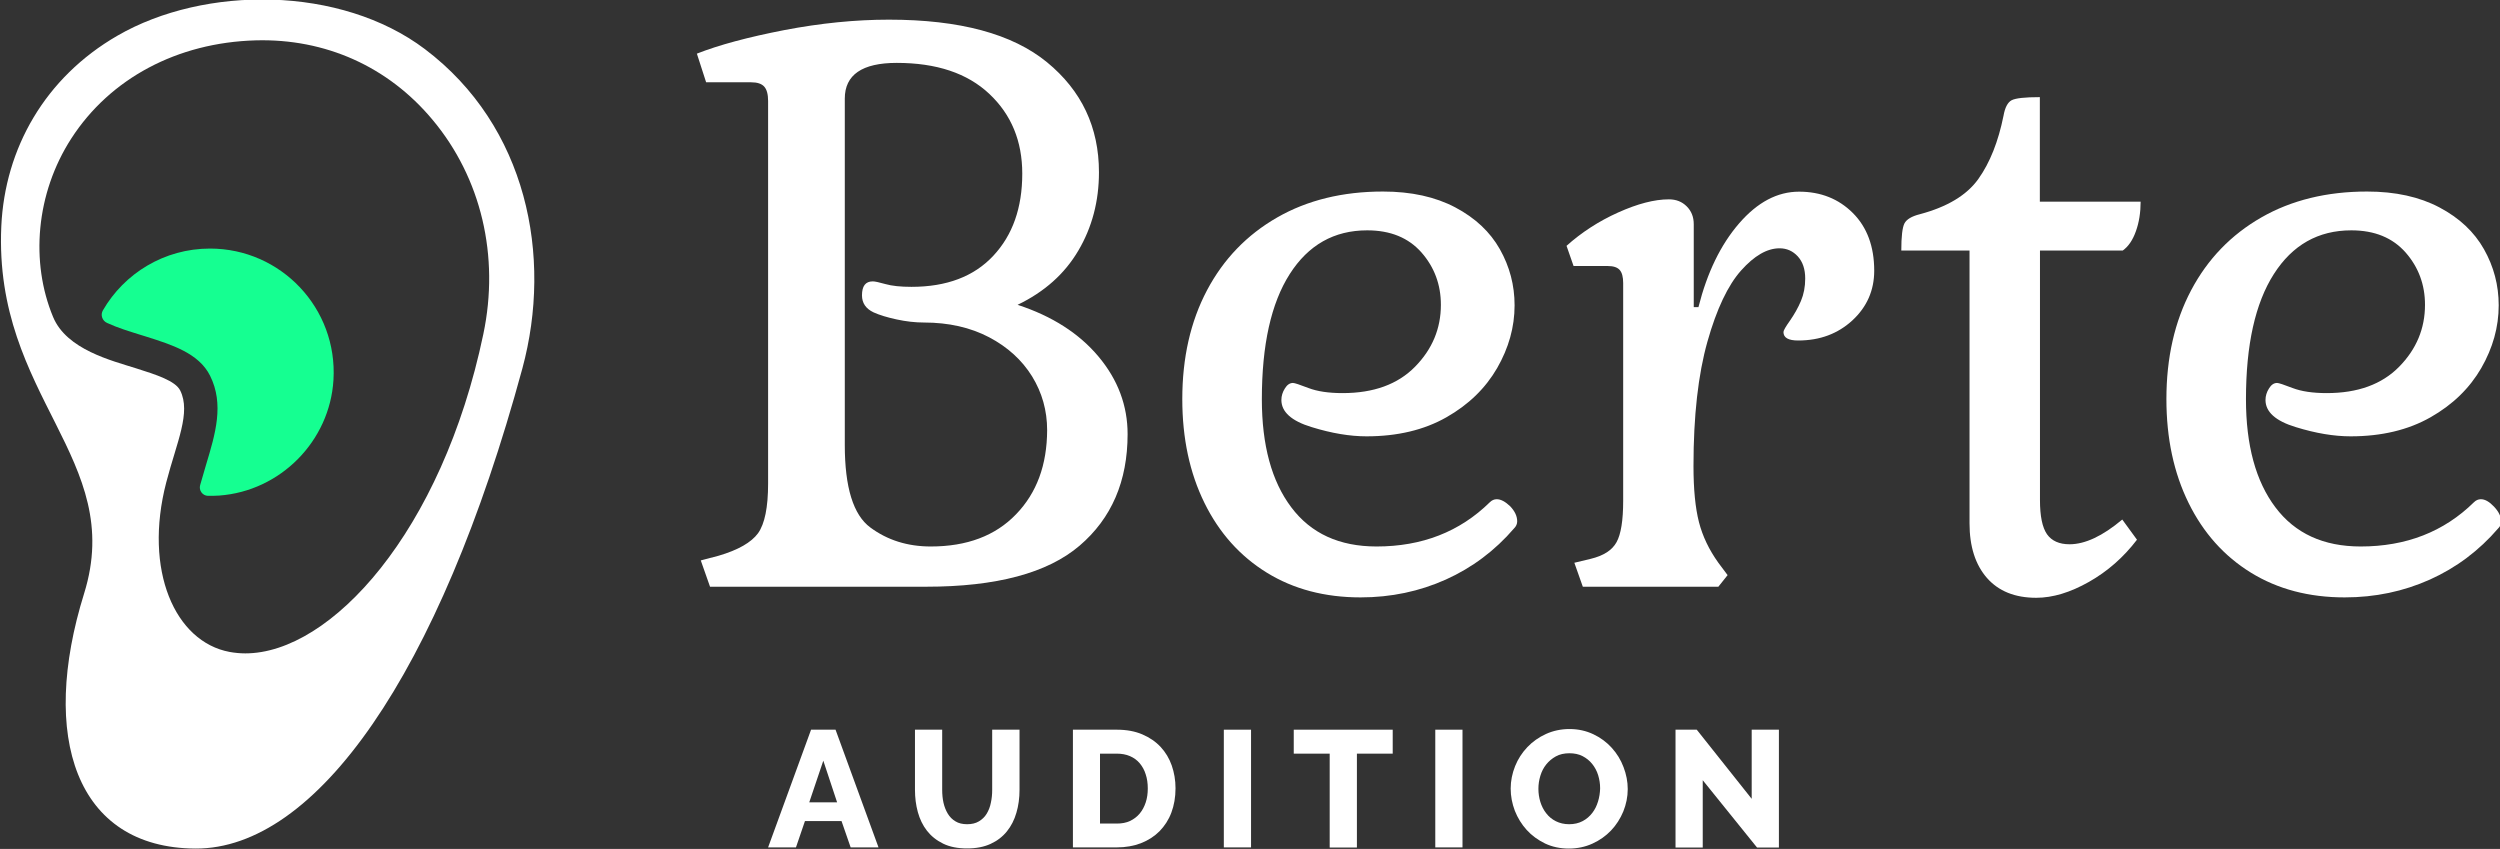 <?xml version="1.0" encoding="utf-8"?>
<!-- Generator: Adobe Illustrator 25.2.1, SVG Export Plug-In . SVG Version: 6.00 Build 0)  -->
<svg version="1.1" id="Calque_1" xmlns="http://www.w3.org/2000/svg" xmlns:xlink="http://www.w3.org/1999/xlink" x="0px" y="0px"
	 viewBox="0 0 1920 652" style="enable-background:new 0 0 1920 652;" xml:space="preserve">
<rect x="0" y="0" width="1920" height="652" fill="#333333" stroke="none"/>
<style type="text/css">
	.st0{fill:#15FF91;}
	.st1{fill:#FFFFFF;}
</style>
<g>
	<g>
		<path class="st0" d="M153.7,372.6c-1.1,4,1.8,8.1,6,8.2c2.8,0,5.7,0,8.6-0.2c47-3.4,85-41.8,87.8-88.8
			c3.3-55.1-40.4-100.9-94.8-100.9c-35.2,0-65.9,19.1-82.3,47.5c-2,3.5-0.5,7.9,3.2,9.6c8.2,3.8,17.5,6.6,24.5,8.8
			c2,0.6,3.8,1.2,5.5,1.7c19.9,6.3,40.5,12.8,49.1,30c11,22,4.1,44.7-3.1,68.6C156.8,362.1,155.2,367.3,153.7,372.6z"/>
		<g>
			<path class="st1" d="M326.3,37.7C261.8-11,157.3-11.4,90.2,27.4C34.6,59.5,3.7,114,1,173.9c-5.9,131.2,95.8,178.4,63.6,281.9
				c-34.2,109.7-6.7,195.4,85.5,195.9c92.3,0.4,187-132.8,251.1-368.8C424.5,196.7,404.7,96.9,326.3,37.7z M371.2,256.6
				c-31.8,152-117.2,245.2-182.8,245.2c-4.1,0-8.1-0.4-12-1.1c-42-7.8-66.3-62.6-48.7-130.3c8.1-31.1,19.1-53.5,10.7-70.5
				c-3.7-7.4-18.3-12.1-33.8-17c-18.9-6-53.4-14.4-63.8-39.4c-17.5-42-13.4-94.8,14-137.2c29.8-46.1,81.4-73.6,141.5-75.3
				c53.5-1.5,101.8,20.1,135.9,61C369.6,136.7,383.8,196.7,371.2,256.6z"/>
		</g>
	</g>
</g>
<g>
	<g>
		<path class="st1" d="M622.9,560.4l-33,90.4h21.4l6.9-20.2h28.1l7,20.2h21.4l-33-90.4H622.9z M621.5,616.2l10.8-32l10.6,32H621.5z"
			/>
		<path class="st1" d="M762,606.7c0,3.3-0.3,6.6-1,9.7c-0.6,3.2-1.7,6-3.2,8.5c-1.5,2.5-3.5,4.4-6,5.9c-2.5,1.5-5.5,2.2-9,2.2
			c-3.6,0-6.6-0.7-9-2.2c-2.4-1.4-4.4-3.4-5.9-5.9c-1.5-2.5-2.6-5.3-3.3-8.4c-0.7-3.1-1-6.5-1-9.9v-46.2h-20.9v46.2
			c0,5.9,0.7,11.6,2.2,17.1c1.5,5.4,3.8,10.2,7,14.3c3.2,4.1,7.3,7.4,12.4,9.9s11.2,3.7,18.5,3.7c7,0,13-1.2,18-3.5
			c5-2.3,9.2-5.5,12.5-9.6c3.3-4.1,5.7-8.8,7.3-14.3c1.6-5.4,2.4-11.3,2.4-17.6v-46.2H762V606.7z"/>
		<path class="st1" d="M891.4,573.7c-3.8-4.1-8.5-7.3-14.1-9.7c-5.6-2.4-12.1-3.6-19.6-3.6H824v90.4h33.7c6.8,0,13-1.1,18.5-3.2
			c5.6-2.2,10.3-5.2,14.3-9.2c3.9-4,7-8.7,9.1-14.3c2.1-5.6,3.2-11.8,3.2-18.7c0-6.2-1-12-2.9-17.5
			C898,582.5,895.2,577.8,891.4,573.7z M879.9,616.3c-1.1,3.3-2.6,6.1-4.6,8.5c-2,2.4-4.5,4.3-7.4,5.7c-3,1.4-6.4,2-10.2,2h-12.9
			v-53.7h12.9c3.7,0,7.1,0.6,10.1,1.9c3,1.3,5.5,3.1,7.5,5.5c2,2.4,3.6,5.2,4.6,8.5c1.1,3.3,1.6,6.9,1.6,10.9
			C881.5,609.4,881,613,879.9,616.3z"/>
		<rect x="939.9" y="560.4" class="st1" width="20.9" height="90.4"/>
		<polygon class="st1" points="993.6,578.8 1021.2,578.8 1021.2,650.9 1042.1,650.9 1042.1,578.8 1069.6,578.8 1069.6,560.4 
			993.6,560.4 		"/>
		<rect x="1102.3" y="560.4" class="st1" width="20.9" height="90.4"/>
		<path class="st1" d="M1237.8,574.3c-3.9-4.3-8.6-7.8-14.1-10.4c-5.5-2.6-11.6-4-18.3-4c-6.5,0-12.6,1.3-18.1,3.8
			c-5.5,2.5-10.3,5.9-14.3,10.1c-4,4.2-7.2,9.1-9.4,14.6c-2.2,5.5-3.4,11.3-3.4,17.2c0,5.9,1.1,11.5,3.2,17.1
			c2.2,5.5,5.2,10.4,9.1,14.7c3.9,4.3,8.6,7.7,14.1,10.4c5.5,2.6,11.6,3.9,18.3,3.9c6.5,0,12.6-1.3,18.1-3.8
			c5.5-2.5,10.3-5.9,14.3-10.1c4-4.2,7.1-9.1,9.4-14.6c2.2-5.5,3.4-11.2,3.4-17.2c0-5.7-1.1-11.3-3.2-16.8
			C1244.8,583.6,1241.8,578.7,1237.8,574.3z M1227.3,615.5c-1,3.3-2.4,6.2-4.4,8.8c-2,2.6-4.4,4.7-7.4,6.3c-3,1.6-6.5,2.4-10.4,2.4
			c-3.8,0-7.2-0.8-10.2-2.3c-3-1.5-5.5-3.6-7.4-6.1c-2-2.5-3.5-5.5-4.5-8.7c-1-3.3-1.5-6.6-1.5-10.1c0-3.4,0.5-6.7,1.5-10
			c1-3.3,2.5-6.2,4.5-8.7c2-2.5,4.5-4.6,7.4-6.2c2.9-1.6,6.4-2.4,10.4-2.4c3.8,0,7.2,0.7,10.1,2.2c2.9,1.5,5.4,3.5,7.4,6
			s3.6,5.4,4.6,8.7c1,3.3,1.5,6.6,1.5,10.1C1228.8,608.9,1228.3,612.3,1227.3,615.5z"/>
		<polygon class="st1" points="1345.3,560.4 1345.3,613.5 1303.1,560.4 1286.8,560.4 1286.8,650.9 1307.7,650.9 1307.7,599.2 
			1349.4,650.9 1366.2,650.9 1366.2,560.4 		"/>
	</g>
	<g>
		<path class="st1" d="M781.5,234.1c20.6-9.9,36.2-23.8,46.7-41.7c10.5-17.8,15.8-37.9,15.8-60.1c0-34.5-13.3-62.7-39.9-84.5
			c-26.6-21.8-67-32.7-121.4-32.7c-25.8,0-52.6,2.7-80.3,8c-27.8,5.4-50.2,11.4-67.2,18.1l7.1,22h34.5c4.8,0,8.1,1.1,10.1,3.3
			c2,2.2,3,5.9,3,11v293.9c0,18.3-2.6,30.9-7.7,38.1c-5.2,7.1-15.3,12.9-30.3,17.3l-13.7,3.6l7.1,20.2h166
			c53.9,0,93.2-10.5,117.8-31.5c24.6-21,36.9-49.6,36.9-85.7c0-21.8-7.4-41.7-22.3-59.5C828.8,256.1,808.1,242.8,781.5,234.1z
			 M780.3,395c-15.9,16.5-37.7,24.7-65.5,24.7c-17.9,0-33.3-4.9-46.4-14.6c-13.1-9.7-19.6-30.8-19.6-63.4v-266
			c0-18.2,13.3-27.4,39.9-27.4c30.5,0,54.2,7.9,71.1,23.8c16.9,15.9,25.3,36.3,25.3,61.3c0,26.2-7.4,47.2-22.3,63.1
			c-14.9,15.9-35.8,23.8-62.8,23.8c-8.3,0-15-0.7-19.9-2.1c-5-1.4-8.2-2.1-9.8-2.1c-5.6,0-8.3,3.6-8.3,10.7c0,6,3,10.3,8.9,13.1
			c4.4,2,10.2,3.8,17.6,5.4c7.3,1.6,14.4,2.4,21.1,2.4c19,0,35.7,3.8,50,11.3c14.3,7.5,25.3,17.6,33,30
			c7.7,12.5,11.6,26.3,11.6,41.4C804.1,357.1,796.2,378.6,780.3,395z"/>
		<path class="st1" d="M1149.5,383.4c-2,0-3.8,0.8-5.4,2.4c-23,22.6-52,33.9-86.9,33.9c-28.6,0-50.4-10-65.5-30.1
			c-15.1-20-22.6-47.7-22.6-83c0-41.7,7.1-73.7,21.4-96.1c14.3-22.4,34.1-33.6,59.5-33.6c17.9,0,31.7,5.7,41.7,17
			c9.9,11.3,14.9,24.7,14.9,40.2c0,18.2-6.6,34.1-19.9,47.6c-13.3,13.5-31.8,20.2-55.6,20.2c-10.7,0-19.4-1.3-26.2-3.9
			c-6.7-2.6-10.7-3.9-11.9-3.9c-2.4,0-4.5,1.4-6.2,4.2c-1.8,2.8-2.7,5.8-2.7,8.9c0,9.1,7.7,16.1,23.2,20.8
			c15.5,4.8,29.5,7.1,42.2,7.1c23.8,0,44.2-4.9,61.3-14.6c17.1-9.7,30-22.3,39-37.8c8.9-15.5,13.4-31.5,13.4-48.2
			c0-15.5-3.8-29.8-11.3-43.1c-7.5-13.3-18.9-24-34.2-32.1c-15.3-8.1-33.8-12.2-55.6-12.2c-30.9,0-58,6.6-81.2,19.9
			c-23.2,13.3-41.2,31.9-53.9,55.9c-12.7,24-19,51.9-19,83.6c0,30.2,5.7,56.7,17,79.7c11.3,23,27.3,40.9,47.9,53.6
			c20.6,12.7,44.6,19,72,19c23.4,0,45.2-4.6,65.5-13.7c20.2-9.1,37.7-22.2,52.4-39.3c1.6-1.6,2.4-3.4,2.4-5.4c0-4-1.8-7.8-5.4-11.6
			C1156.1,385.3,1152.7,383.4,1149.5,383.4z"/>
		<path class="st1" d="M1381.7,147.2c-16.7,0-32,8.1-46.1,24.4c-14.1,16.3-24.5,37.7-31.2,64.3h-3.6v-63.7c0-5.6-1.8-10.1-5.4-13.7
			c-3.6-3.6-8.1-5.4-13.7-5.4c-11.1,0-24.1,3.4-39,10.1c-14.9,6.7-28.1,15.3-39.6,25.6l5.4,15.5h26.2c4.4,0,7.4,1,9.2,3
			c1.8,2,2.7,5.4,2.7,10.1v167.2c0,15.1-1.7,25.7-5.1,31.8c-3.4,6.2-10,10.4-19.9,12.8l-12.5,3l6.5,18.4h104.1l7.1-8.9l-7.1-9.5
			c-7.1-9.9-12.1-20.3-14.9-31.2c-2.8-10.9-4.2-25.3-4.2-43.1c0-38.5,3.6-70.3,10.7-95.5c7.1-25.2,15.8-43.4,25.9-54.7
			c10.1-11.3,19.9-17,29.5-17c5.6,0,10.2,2.1,14,6.2c3.8,4.2,5.7,9.8,5.7,17c0,6.4-1.1,12.1-3.3,17.3c-2.2,5.2-5,10.1-8.3,14.9
			c-3.4,4.8-5.1,7.7-5.1,8.9c0,4.4,3.8,6.5,11.3,6.5c16.7,0,30.5-5.2,41.7-15.5c11.1-10.3,16.7-23,16.7-38.1
			c0-18.6-5.5-33.4-16.4-44.3C1412.1,152.7,1398.3,147.2,1381.7,147.2z"/>
		<path class="st1" d="M1630.3,192.4c4.4-3.2,7.7-8.1,10.1-14.9c2.4-6.7,3.6-14.3,3.6-22.6h-77.4V74.6c-11.5,0-18.7,0.8-21.7,2.4
			c-3,1.6-5.1,5.6-6.2,11.9c-4,19.8-10.4,36-19.3,48.5c-8.9,12.5-23.9,21.5-44.9,27.1c-6.4,1.6-10.3,4-11.9,7.1
			c-1.6,3.2-2.4,10.1-2.4,20.8h52.4v209.5c0,17.9,4.5,31.8,13.4,42c8.9,10.1,21.5,15.2,37.8,15.2c12.7,0,26.2-4.1,40.5-12.2
			c14.3-8.1,26.6-18.9,36.9-32.4l-11.3-15.5c-15.1,12.7-28.6,19-40.5,19c-7.9,0-13.7-2.6-17.3-7.7c-3.6-5.2-5.4-13.9-5.4-26.2V192.4
			H1630.3z"/>
		<path class="st1" d="M1915.4,389.1c-3.6-3.8-6.9-5.7-10.1-5.7c-2,0-3.8,0.8-5.4,2.4c-23,22.6-52,33.9-86.9,33.9
			c-28.6,0-50.4-10-65.5-30.1c-15.1-20-22.6-47.7-22.6-83c0-41.7,7.1-73.7,21.4-96.1c14.3-22.4,34.1-33.6,59.5-33.6
			c17.9,0,31.7,5.7,41.7,17c9.9,11.3,14.9,24.7,14.9,40.2c0,18.2-6.6,34.1-19.9,47.6c-13.3,13.5-31.8,20.2-55.6,20.2
			c-10.7,0-19.4-1.3-26.2-3.9c-6.7-2.6-10.7-3.9-11.9-3.9c-2.4,0-4.5,1.4-6.2,4.2c-1.8,2.8-2.7,5.8-2.7,8.9
			c0,9.1,7.7,16.1,23.2,20.8c15.5,4.8,29.5,7.1,42.2,7.1c23.8,0,44.2-4.9,61.3-14.6c17.1-9.7,30-22.3,39-37.8
			c8.9-15.5,13.4-31.5,13.4-48.2c0-15.5-3.8-29.8-11.3-43.1c-7.5-13.3-18.9-24-34.2-32.1c-15.3-8.1-33.8-12.2-55.6-12.2
			c-30.9,0-58,6.6-81.2,19.9c-23.2,13.3-41.2,31.9-53.9,55.9c-12.7,24-19,51.9-19,83.6c0,30.2,5.7,56.7,17,79.7
			c11.3,23,27.3,40.9,47.9,53.6c20.6,12.7,44.6,19,72,19c23.4,0,45.2-4.6,65.5-13.7c20.2-9.1,37.7-22.2,52.4-39.3
			c1.6-1.6,2.4-3.4,2.4-5.4C1920.8,396.7,1919,392.9,1915.4,389.1z"/>
	</g>
</g>
</svg>
